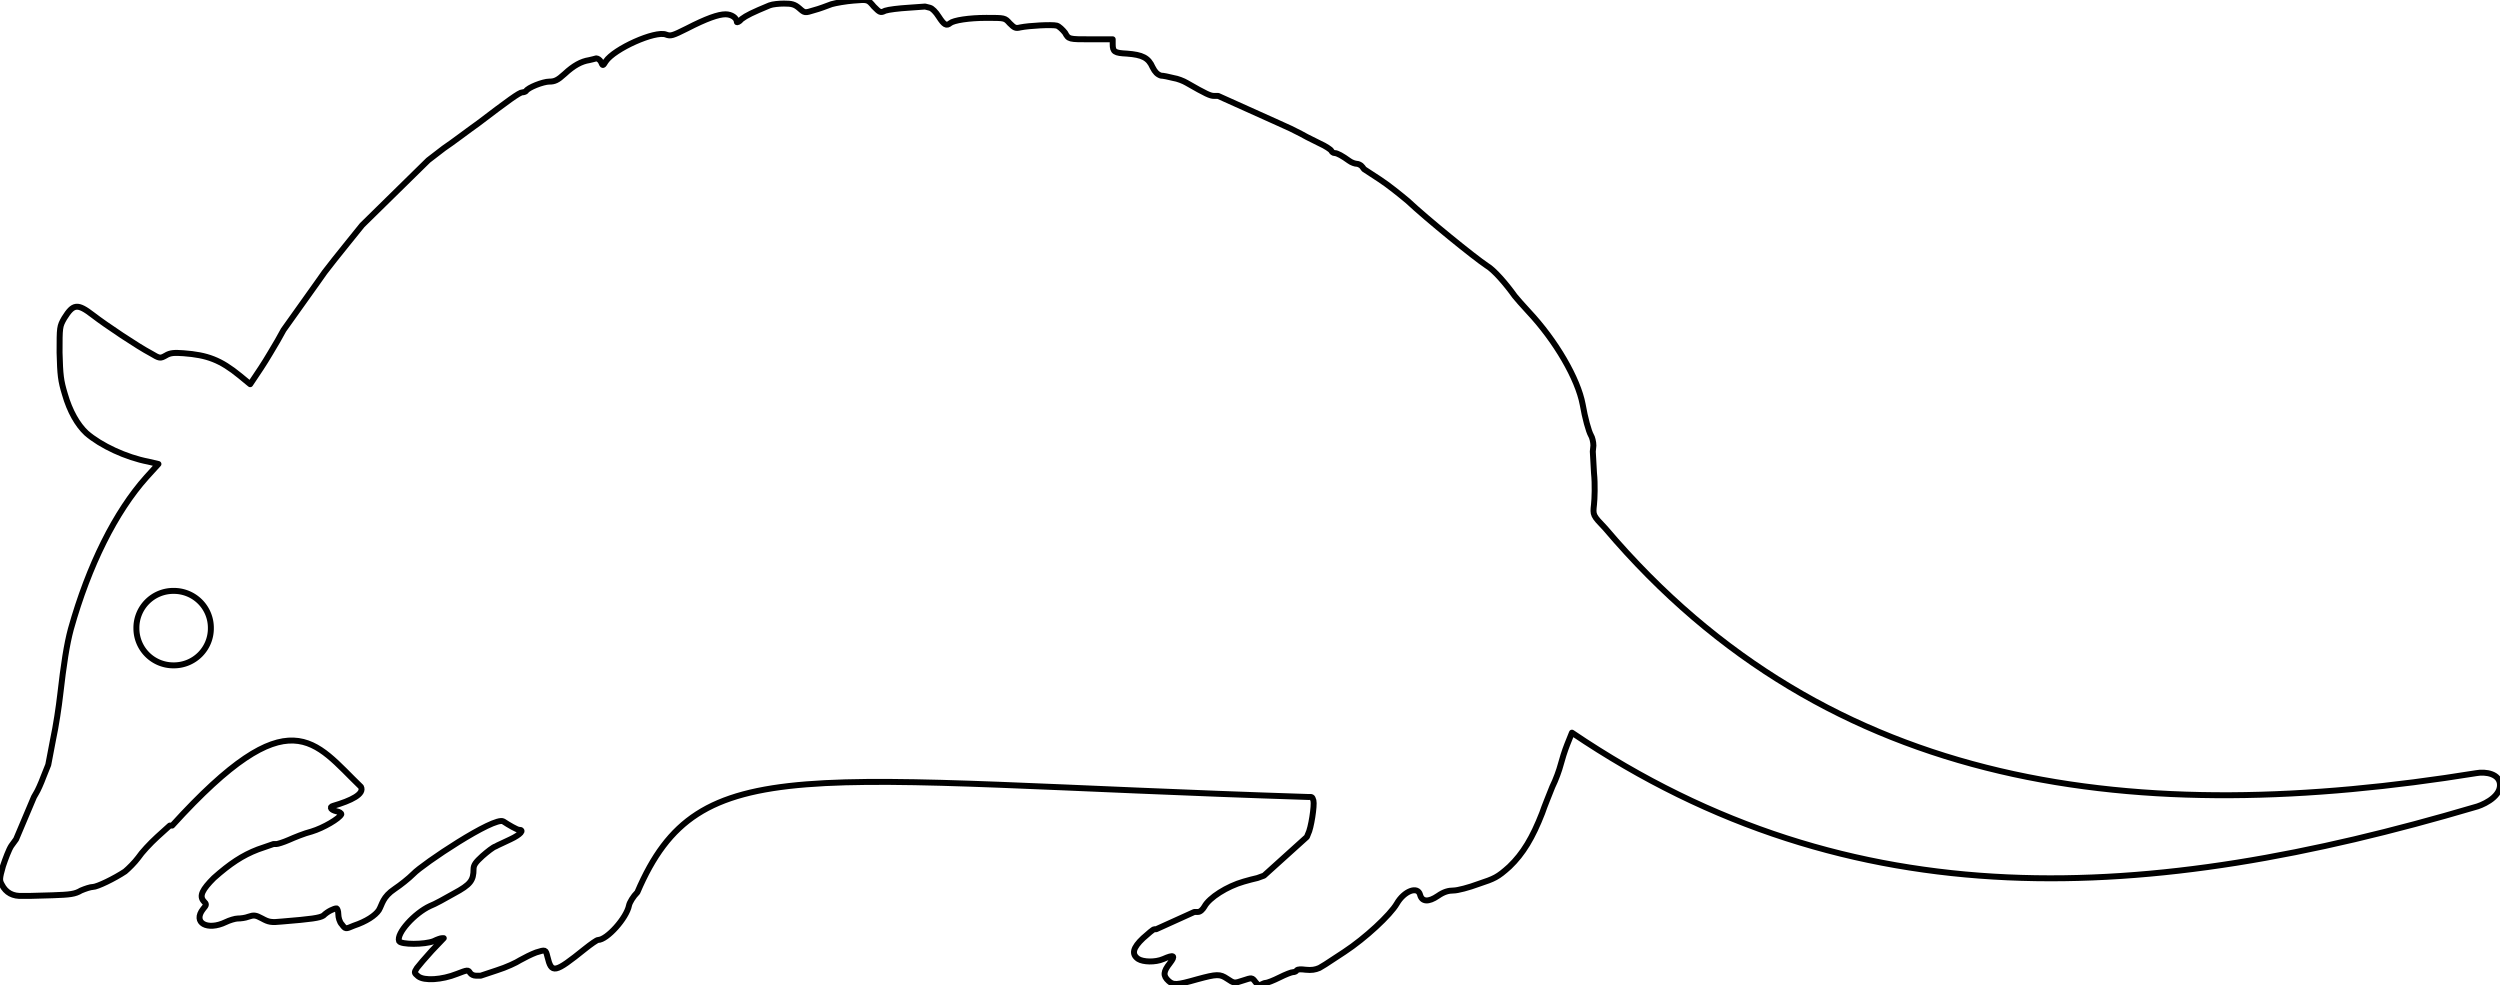 <?xml version="1.0" encoding="UTF-8"?>
<!-- Created by Vectric (http://www.vectric.com/) -->
<svg width="4.197in" height="1.654in" viewBox="0 0 4.197 1.654" id="svg2" version="1.1" xmlns="http://www.w3.org/2000/svg" xmlns:xlink="http://www.w3.org/1999/xlink" xmlns:inkscape="http://www.inkscape.org/namespaces/inkscape">
    <g inkscape:groupmode="layer" id="85667243-1302-4a85-b3ac-c7bf39b332ec" inkscape:label="Toolpath Previews"/>
    <g inkscape:groupmode="layer" id="fa8c3907-928b-48d8-8d86-37c29a1a0ffb" inkscape:label="Layer 1">
        <path style="fill:none;stroke-width:0.01;stroke-linecap:round;stroke-linejoin:round;stroke-opacity:1;stroke:#000000;" d="M 0.289,1.386 C 0.488,1.167 0.528,1.246 0.606,1.321 C 0.612,1.333 0.59,1.344 0.559,1.353 C 0.552,1.355 0.556,1.36 0.565,1.362 C 0.57,1.363 0.573,1.365 0.573,1.367 C 0.57,1.374 0.543,1.39 0.523,1.396 C 0.511,1.399 0.494,1.406 0.485,1.41 C 0.476,1.414 0.466,1.417 0.464,1.417 L 0.459,1.417 L 0.433,1.426 C 0.407,1.436 0.386,1.45 0.359,1.474 C 0.34,1.493 0.334,1.504 0.342,1.513 C 0.347,1.518 0.347,1.519 0.341,1.526 C 0.323,1.549 0.348,1.563 0.379,1.548 C 0.385,1.545 0.395,1.542 0.399,1.542 C 0.404,1.542 0.412,1.541 0.417,1.539 C 0.426,1.536 0.429,1.536 0.44,1.542 C 0.451,1.548 0.455,1.549 0.474,1.547 C 0.523,1.543 0.537,1.541 0.543,1.537 C 0.55,1.53 0.561,1.525 0.565,1.525 C 0.566,1.525 0.568,1.529 0.568,1.535 C 0.568,1.54 0.57,1.548 0.574,1.552 C 0.58,1.56 0.58,1.56 0.594,1.554 C 0.615,1.547 0.63,1.537 0.636,1.528 C 0.642,1.518 0.642,1.506 0.663,1.492 C 0.672,1.486 0.686,1.475 0.694,1.467 C 0.709,1.451 0.83,1.37 0.845,1.379 C 0.854,1.385 0.868,1.393 0.871,1.393 C 0.881,1.393 0.874,1.401 0.857,1.409 C 0.847,1.414 0.835,1.419 0.832,1.421 C 0.828,1.422 0.818,1.43 0.81,1.437 C 0.799,1.447 0.795,1.452 0.795,1.459 C 0.795,1.478 0.79,1.485 0.762,1.5 C 0.748,1.508 0.73,1.518 0.722,1.521 C 0.696,1.533 0.665,1.567 0.67,1.58 C 0.673,1.586 0.713,1.586 0.728,1.58 C 0.734,1.577 0.74,1.575 0.742,1.575 L 0.745,1.575 L 0.725,1.596 C 0.714,1.608 0.703,1.621 0.7,1.625 C 0.695,1.633 0.695,1.633 0.702,1.639 C 0.712,1.647 0.742,1.645 0.767,1.635 C 0.785,1.628 0.786,1.628 0.789,1.633 C 0.791,1.636 0.795,1.638 0.799,1.638 L 0.807,1.638 L 0.834,1.629 C 0.85,1.624 0.867,1.616 0.873,1.612 C 0.88,1.608 0.892,1.602 0.9,1.599 C 0.916,1.594 0.916,1.594 0.919,1.606 C 0.926,1.635 0.931,1.634 0.982,1.593 C 0.992,1.585 1.002,1.578 1.004,1.578 C 1.019,1.578 1.052,1.541 1.056,1.52 C 1.057,1.515 1.063,1.505 1.07,1.498 C 1.174,1.255 1.347,1.311 2.197,1.338 C 2.202,1.338 2.203,1.337 2.205,1.344 C 2.207,1.352 2.201,1.391 2.196,1.4 L 2.194,1.405 L 2.122,1.47 L 2.111,1.474 C 2.106,1.475 2.095,1.478 2.088,1.48 C 2.06,1.488 2.03,1.507 2.022,1.522 C 2.019,1.527 2.015,1.531 2.011,1.531 L 2.005,1.531 L 1.941,1.56 L 1.938,1.56 C 1.936,1.56 1.928,1.567 1.919,1.575 C 1.902,1.591 1.899,1.602 1.911,1.61 C 1.919,1.615 1.939,1.616 1.953,1.61 C 1.971,1.602 1.974,1.604 1.964,1.617 C 1.953,1.631 1.952,1.638 1.962,1.647 C 1.97,1.654 1.975,1.654 2.01,1.644 C 2.043,1.635 2.048,1.635 2.06,1.643 C 2.072,1.651 2.072,1.651 2.087,1.646 C 2.102,1.641 2.102,1.641 2.108,1.649 C 2.112,1.654 2.115,1.656 2.117,1.653 C 2.119,1.652 2.123,1.65 2.125,1.65 C 2.128,1.65 2.138,1.646 2.148,1.641 C 2.158,1.636 2.168,1.632 2.171,1.632 C 2.173,1.632 2.176,1.631 2.177,1.629 C 2.179,1.627 2.184,1.627 2.192,1.628 C 2.202,1.629 2.208,1.628 2.215,1.625 L 2.225,1.619 L 2.257,1.598 C 2.292,1.575 2.334,1.536 2.345,1.517 C 2.357,1.496 2.38,1.487 2.384,1.502 C 2.387,1.514 2.398,1.515 2.414,1.504 C 2.424,1.497 2.432,1.495 2.44,1.495 C 2.447,1.495 2.466,1.49 2.482,1.484 C 2.509,1.475 2.514,1.473 2.534,1.455 C 2.557,1.433 2.573,1.406 2.589,1.365 C 2.593,1.353 2.601,1.334 2.606,1.321 C 2.612,1.309 2.618,1.292 2.62,1.284 C 2.622,1.276 2.627,1.26 2.631,1.25 L 2.639,1.23 C 3.112,1.55 3.61,1.516 4.155,1.355 C 4.164,1.353 4.197,1.34 4.197,1.318 C 4.197,1.299 4.173,1.295 4.157,1.298 C 3.594,1.389 3.074,1.334 2.695,0.887 C 2.674,0.865 2.674,0.865 2.676,0.847 C 2.677,0.838 2.678,0.813 2.676,0.794 L 2.674,0.758 L 2.675,0.748 C 2.675,0.742 2.673,0.734 2.671,0.731 C 2.667,0.724 2.661,0.702 2.657,0.679 C 2.649,0.636 2.612,0.572 2.566,0.523 C 2.556,0.512 2.546,0.501 2.543,0.497 C 2.528,0.476 2.508,0.453 2.496,0.446 C 2.475,0.432 2.396,0.368 2.363,0.337 C 2.351,0.327 2.33,0.31 2.316,0.301 L 2.29,0.284 L 2.287,0.28 C 2.285,0.277 2.28,0.275 2.278,0.275 C 2.275,0.275 2.269,0.273 2.265,0.27 C 2.254,0.262 2.245,0.257 2.241,0.257 C 2.238,0.257 2.236,0.255 2.235,0.253 C 2.234,0.251 2.225,0.245 2.216,0.241 C 2.206,0.236 2.196,0.231 2.194,0.23 C 2.191,0.228 2.179,0.222 2.167,0.216 L 2.145,0.206 L 2.045,0.161 L 2.038,0.161 C 2.032,0.161 2.025,0.158 1.992,0.139 C 1.987,0.136 1.977,0.132 1.97,0.131 C 1.962,0.129 1.953,0.127 1.949,0.127 C 1.943,0.125 1.939,0.121 1.935,0.113 C 1.928,0.097 1.918,0.092 1.892,0.09 C 1.871,0.089 1.868,0.087 1.868,0.074 L 1.868,0.066 L 1.831,0.066 C 1.794,0.066 1.794,0.066 1.788,0.055 C 1.784,0.05 1.778,0.044 1.774,0.043 C 1.766,0.041 1.728,0.043 1.713,0.046 C 1.705,0.048 1.703,0.047 1.695,0.039 C 1.687,0.03 1.687,0.03 1.656,0.03 C 1.627,0.03 1.601,0.034 1.595,0.039 C 1.589,0.044 1.585,0.042 1.576,0.028 C 1.571,0.02 1.565,0.014 1.561,0.013 L 1.553,0.011 L 1.525,0.013 C 1.509,0.014 1.492,0.016 1.486,0.018 C 1.478,0.022 1.477,0.021 1.467,0.011 C 1.457,-0.001 1.457,-0.001 1.433,0.001 C 1.42,0.002 1.403,0.005 1.396,0.007 C 1.388,0.01 1.375,0.015 1.367,0.017 C 1.351,0.022 1.351,0.022 1.342,0.014 C 1.334,0.007 1.329,0.006 1.316,0.006 C 1.308,0.006 1.297,0.007 1.292,0.009 C 1.263,0.021 1.253,0.026 1.245,0.032 C 1.241,0.037 1.237,0.038 1.237,0.037 C 1.237,0.03 1.228,0.024 1.218,0.024 C 1.206,0.024 1.186,0.031 1.153,0.048 C 1.129,0.06 1.126,0.061 1.118,0.058 C 1.1,0.051 1.031,0.082 1.017,0.103 C 1.012,0.111 1.012,0.111 1.009,0.104 C 1.007,0.1 1.003,0.098 1.001,0.098 C 0.998,0.099 0.993,0.1 0.989,0.101 C 0.976,0.103 0.963,0.11 0.948,0.124 C 0.936,0.135 0.931,0.137 0.922,0.137 C 0.912,0.137 0.886,0.147 0.883,0.153 C 0.882,0.154 0.879,0.155 0.877,0.155 C 0.872,0.155 0.853,0.169 0.803,0.207 C 0.786,0.219 0.76,0.239 0.745,0.249 L 0.719,0.269 L 0.608,0.378 L 0.583,0.409 C 0.569,0.426 0.552,0.448 0.545,0.457 L 0.533,0.474 L 0.476,0.554 L 0.466,0.572 C 0.46,0.582 0.448,0.603 0.438,0.618 L 0.42,0.645 L 0.403,0.631 C 0.37,0.604 0.348,0.596 0.308,0.593 C 0.293,0.592 0.286,0.592 0.278,0.597 C 0.269,0.602 0.268,0.602 0.253,0.593 C 0.232,0.582 0.178,0.546 0.156,0.529 C 0.13,0.509 0.123,0.51 0.108,0.534 C 0.1,0.548 0.1,0.549 0.1,0.592 C 0.101,0.63 0.102,0.639 0.109,0.662 C 0.117,0.69 0.13,0.713 0.145,0.727 C 0.169,0.748 0.212,0.768 0.249,0.775 L 0.266,0.779 L 0.246,0.801 C 0.194,0.859 0.149,0.949 0.119,1.056 C 0.112,1.082 0.107,1.115 0.101,1.167 C 0.099,1.185 0.094,1.219 0.089,1.242 L 0.081,1.284 L 0.073,1.304 C 0.069,1.315 0.063,1.328 0.061,1.331 L 0.057,1.338 L 0.027,1.409 L 0.019,1.42 C 0.015,1.426 0.009,1.442 0.005,1.454 C -0.001,1.475 -0.001,1.478 0.003,1.485 C 0.01,1.499 0.022,1.505 0.038,1.504 L 0.052,1.504 L 0.088,1.503 C 0.118,1.502 0.126,1.501 0.136,1.495 C 0.143,1.492 0.152,1.489 0.156,1.489 C 0.163,1.489 0.192,1.475 0.21,1.463 C 0.216,1.458 0.226,1.448 0.232,1.44 C 0.238,1.431 0.252,1.416 0.264,1.405 L 0.285,1.386 L 0.289,1.386 "/>
        <path style="fill:none;stroke-width:0.01;stroke-linecap:round;stroke-linejoin:round;stroke-opacity:1;stroke:#000000;" d="M 0.292,0.992 A 0.062,0.062 0 0,0 0.229,1.055 A 0.062,0.062 0 0,0 0.292,1.117 A 0.062,0.062 0 0,0 0.354,1.055 A 0.062,0.062 0 0,0 0.292,0.992 "/>
    </g>
</svg>
